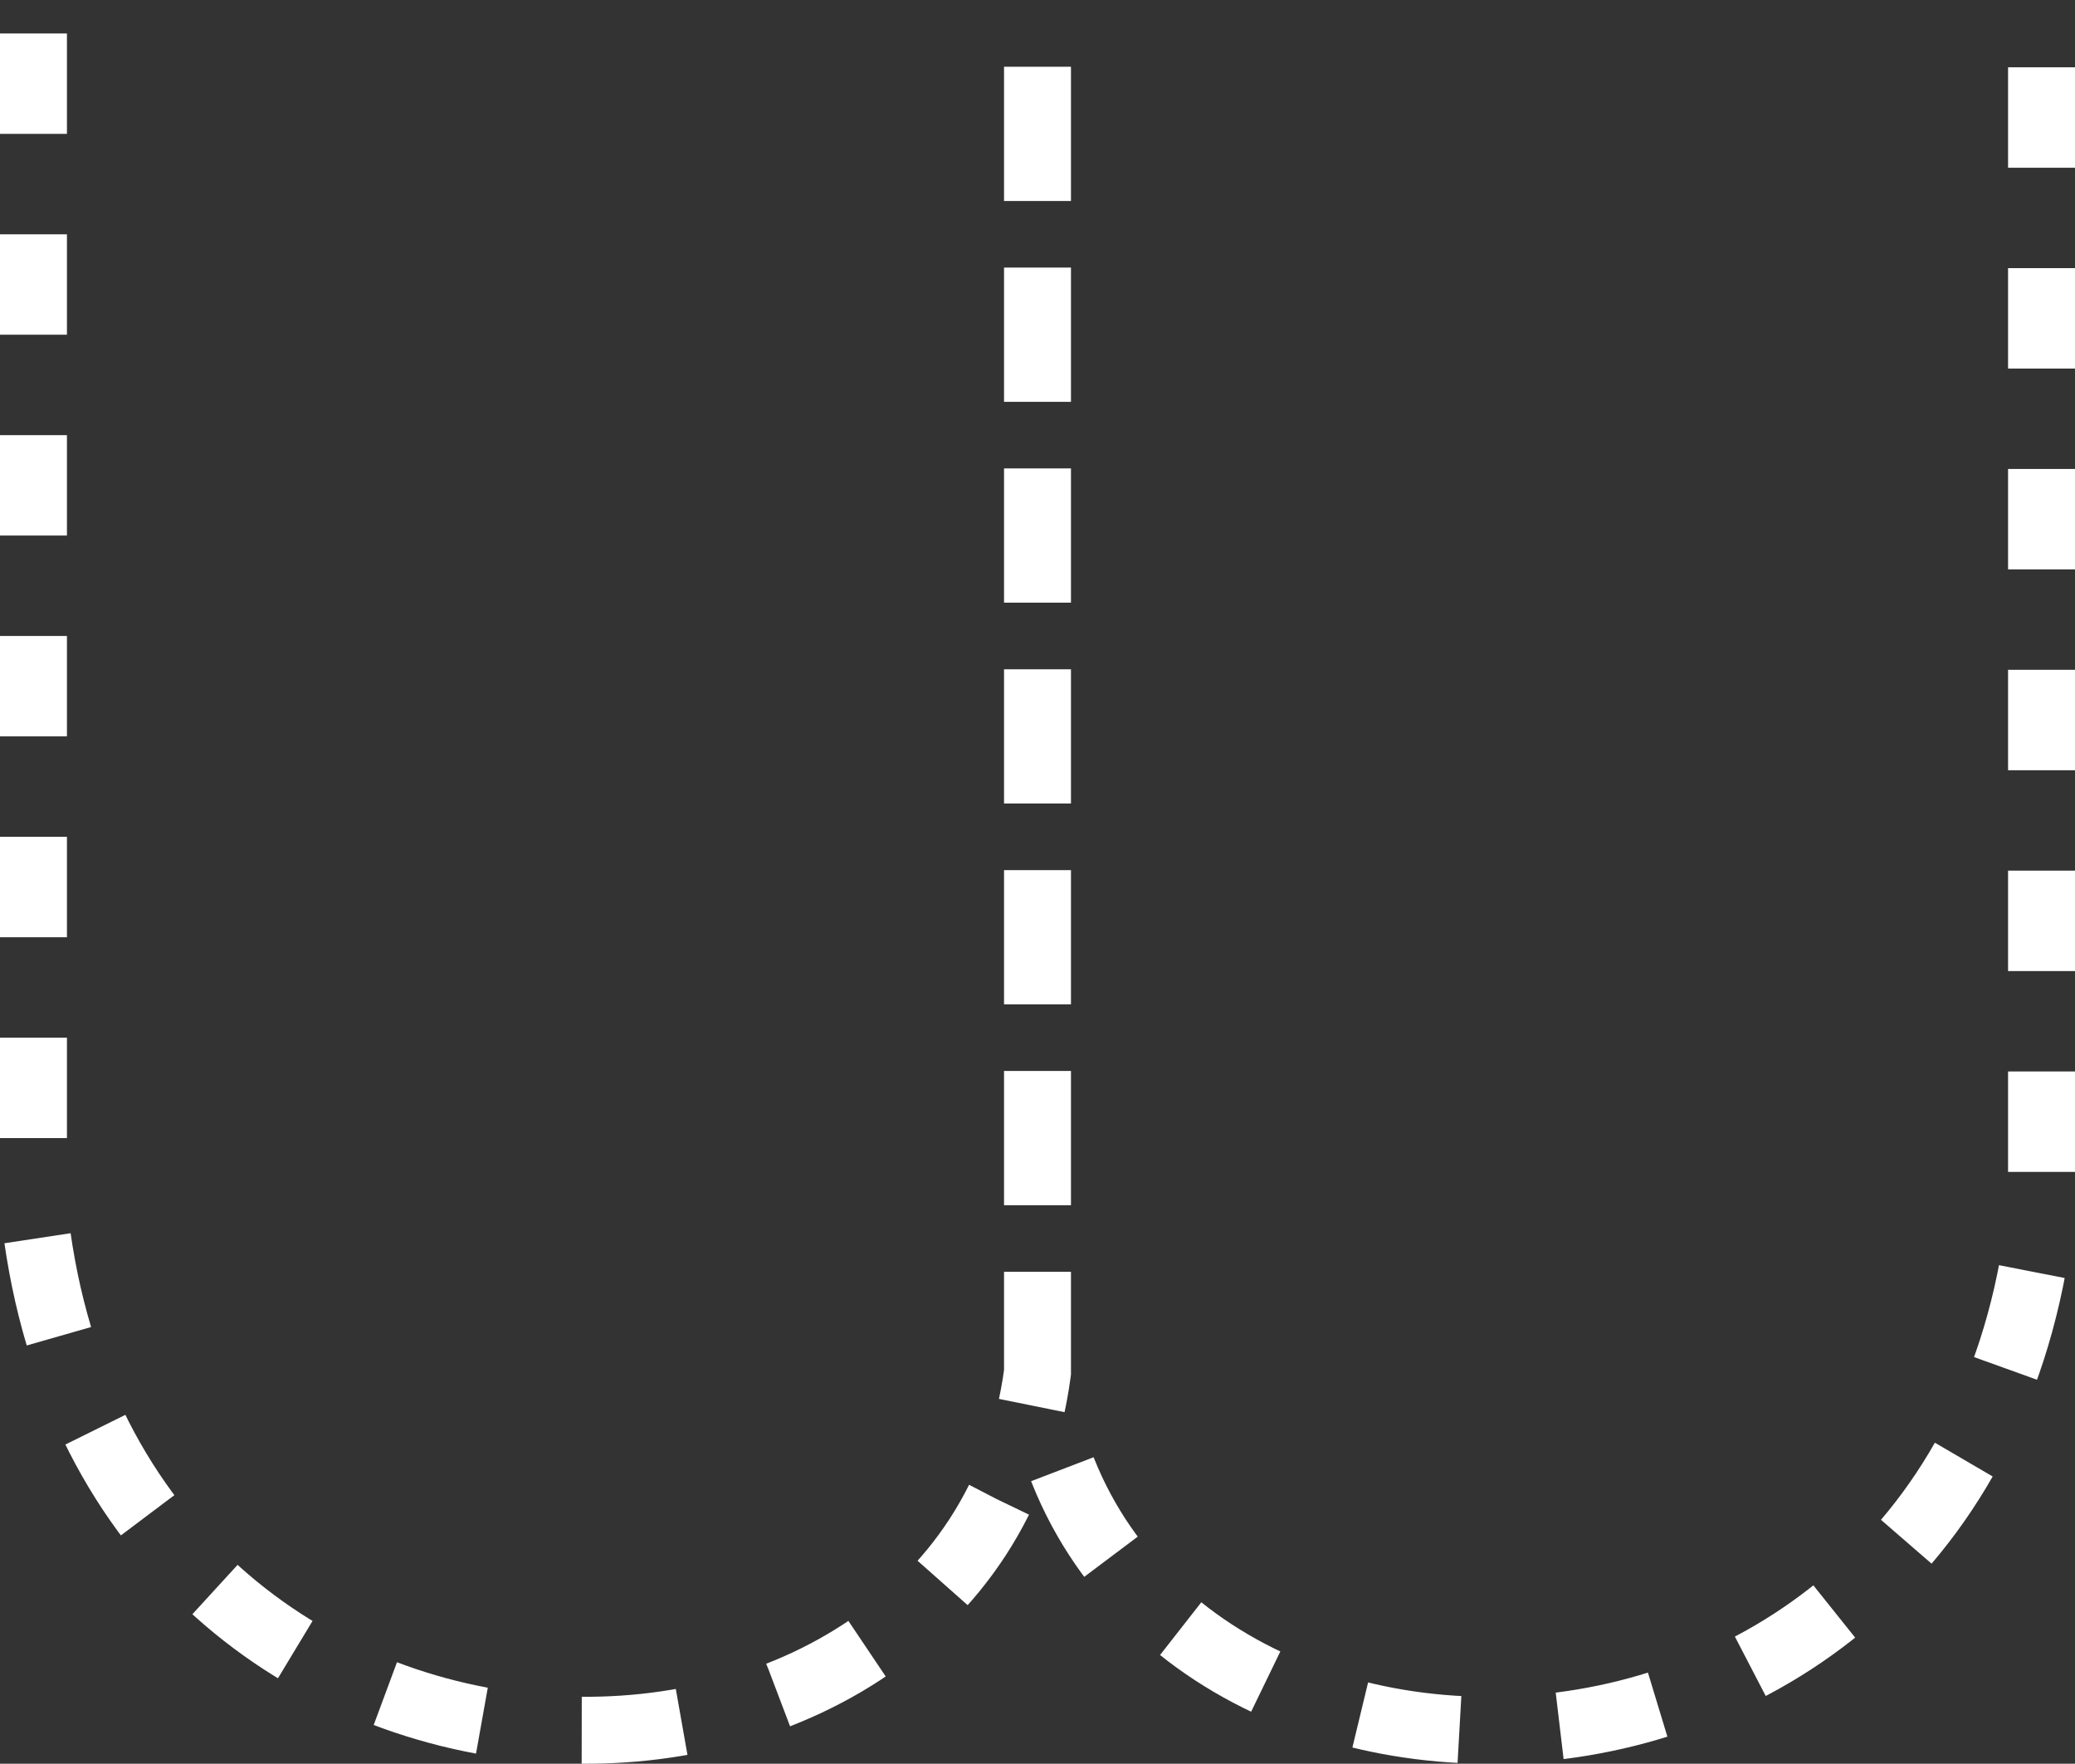 <svg xmlns="http://www.w3.org/2000/svg" xmlns:svg="http://www.w3.org/2000/svg" id="G*GPGPWD--****X" width="310" height="263.461" contentScriptType="application/ecmascript" contentStyleType="text/css" preserveAspectRatio="xMidYMid meet" version="1.1" viewBox="0 0 310 263.461" zoomAndPan="magnify"><rect x="0" y="0" width="310" height="263.461" fill="#333333" stroke="none"/><g id="g3" transform="translate(-45,-70)"><svg id="_0.G-GPGPWD------X" width="400" height="400" contentScriptType="application/ecmascript" contentStyleType="text/css" preserveAspectRatio="xMidYMid meet" version="1.1" viewBox="0 0 400 400" zoomAndPan="magnify"><path style="fill:none;stroke:#fff;stroke-width:10;stroke-dasharray:15" id="path6" d="m 50,75 0,175 c 10,100 140,100 150,25 l 0,-200 0,200 c 10,75 140,75 150,-25 l 0,-175"/></svg></g></svg>